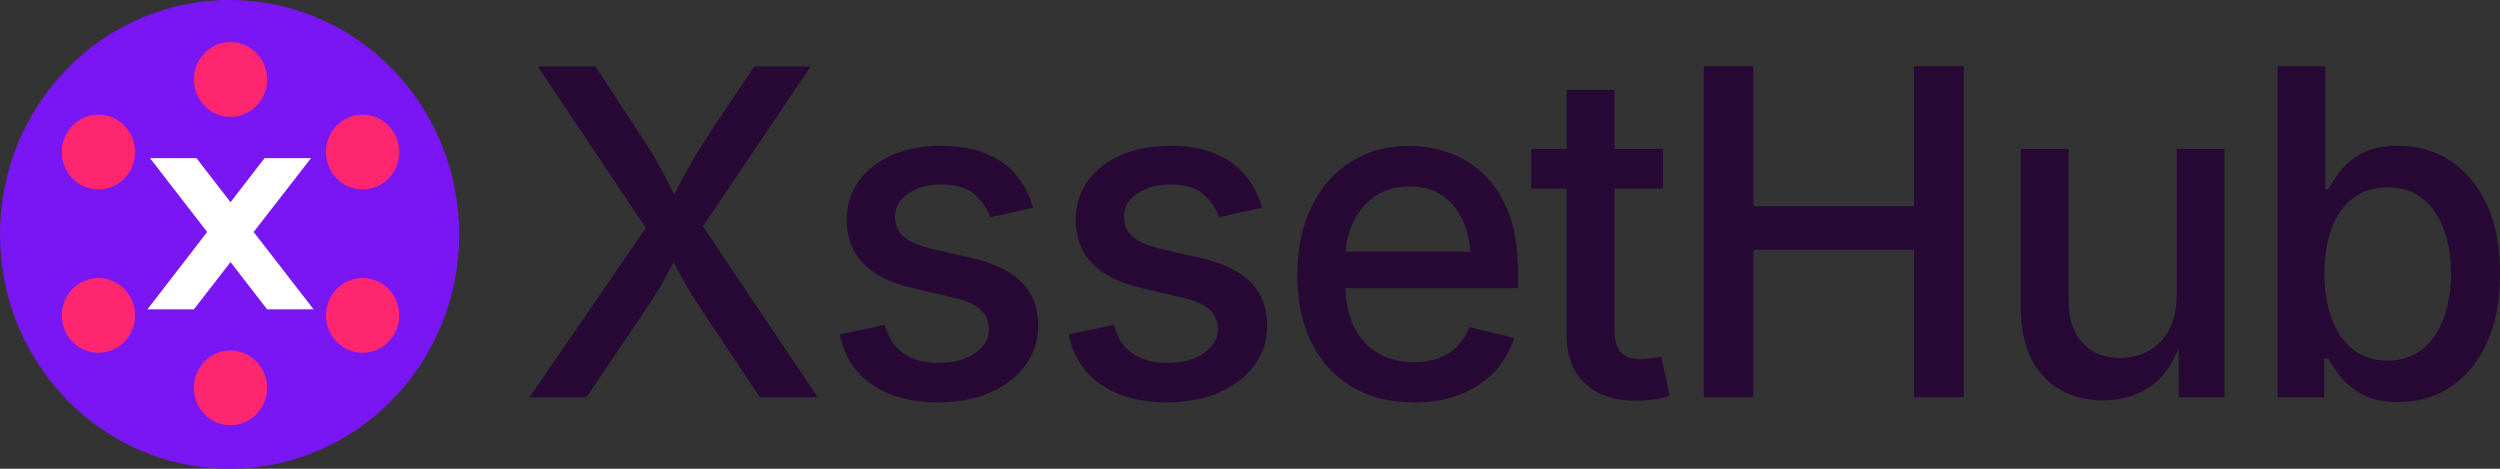 <svg width="112" height="21" viewBox="0 0 112 21" fill="none" xmlns="http://www.w3.org/2000/svg">
<rect x="0" y="0" width="112" height="21" fill="#333333" stroke="none"/>
<g clip-path="url(#clip0_348_62)">
<path d="M10.286 21C15.966 21 20.571 16.299 20.571 10.5C20.571 4.701 15.966 0 10.286 0C4.605 0 0 4.701 0 10.5C0 16.299 4.605 21 10.286 21Z" fill="#7916F3"/>
<path d="M6.605 13.858L9.281 10.393L6.72 7.084H8.801L10.327 9.059L11.853 7.084H13.935L11.363 10.393L14.049 13.858H11.967L10.327 11.742L8.687 13.858H6.605Z" fill="white"/>
<path d="M10.327 5.235C11.233 5.235 11.967 4.486 11.967 3.561C11.967 2.637 11.233 1.887 10.327 1.887C9.422 1.887 8.688 2.637 8.688 3.561C8.688 4.486 9.422 5.235 10.327 5.235Z" fill="#FF2670"/>
<path d="M10.327 19.049C11.233 19.049 11.967 18.3 11.967 17.375C11.967 16.451 11.233 15.701 10.327 15.701C9.422 15.701 8.688 16.451 8.688 17.375C8.688 18.3 9.422 19.049 10.327 19.049Z" fill="#FF2670"/>
<path d="M4.411 15.803C5.317 15.803 6.051 15.054 6.051 14.129C6.051 13.205 5.317 12.455 4.411 12.455C3.506 12.455 2.771 13.205 2.771 14.129C2.771 15.054 3.506 15.803 4.411 15.803Z" fill="#FF2670"/>
<path d="M16.245 15.803C17.151 15.803 17.885 15.054 17.885 14.129C17.885 13.205 17.151 12.455 16.245 12.455C15.34 12.455 14.605 13.205 14.605 14.129C14.605 15.054 15.34 15.803 16.245 15.803Z" fill="#FF2670"/>
<path d="M4.411 8.486C5.317 8.486 6.051 7.737 6.051 6.812C6.051 5.888 5.317 5.138 4.411 5.138C3.506 5.138 2.771 5.888 2.771 6.812C2.771 7.737 3.506 8.486 4.411 8.486Z" fill="#FF2670"/>
<path d="M16.245 8.486C17.151 8.486 17.885 7.737 17.885 6.812C17.885 5.888 17.151 5.138 16.245 5.138C15.34 5.138 14.605 5.888 14.605 6.812C14.605 7.737 15.34 8.486 16.245 8.486Z" fill="#FF2670"/>
<path d="M23.721 17.798L29.511 9.369V11.073L24.092 2.974H26.673L28.593 5.9C28.907 6.366 29.159 6.764 29.354 7.104C29.549 7.443 29.729 7.768 29.891 8.089C30.053 8.409 30.238 8.773 30.447 9.185H29.972C30.171 8.782 30.357 8.418 30.523 8.098C30.689 7.778 30.875 7.448 31.075 7.108C31.274 6.769 31.531 6.361 31.835 5.9L33.793 2.974H36.317L30.937 10.966V9.316L36.64 17.802H34.045L31.678 14.26C31.407 13.848 31.179 13.494 30.994 13.203C30.808 12.912 30.642 12.616 30.49 12.334C30.338 12.048 30.167 11.718 29.977 11.339H30.395C30.205 11.703 30.034 12.028 29.877 12.315C29.72 12.601 29.553 12.892 29.368 13.188C29.183 13.484 28.95 13.843 28.665 14.26L26.269 17.802H23.717L23.721 17.798Z" fill="#280936"/>
<path d="M42.022 18.026C41.237 18.026 40.534 17.909 39.921 17.676C39.308 17.443 38.804 17.099 38.409 16.648C38.015 16.196 37.753 15.638 37.625 14.979L39.645 14.552C39.792 15.129 40.073 15.556 40.482 15.837C40.89 16.119 41.413 16.255 42.041 16.255C42.73 16.255 43.276 16.109 43.69 15.813C44.103 15.517 44.303 15.163 44.303 14.755C44.303 14.396 44.179 14.1 43.928 13.867C43.676 13.634 43.291 13.465 42.773 13.348L40.938 12.921C39.925 12.688 39.17 12.32 38.675 11.805C38.181 11.291 37.934 10.641 37.934 9.845C37.934 9.18 38.115 8.603 38.48 8.103C38.846 7.603 39.341 7.22 39.973 6.943C40.605 6.667 41.332 6.531 42.155 6.531C42.977 6.531 43.614 6.647 44.175 6.88C44.736 7.113 45.187 7.438 45.534 7.856C45.881 8.273 46.128 8.758 46.28 9.306L44.36 9.733C44.222 9.34 43.984 9.001 43.647 8.705C43.31 8.409 42.82 8.263 42.174 8.263C41.584 8.263 41.09 8.399 40.691 8.671C40.291 8.943 40.097 9.287 40.097 9.704C40.097 10.078 40.23 10.374 40.491 10.607C40.752 10.835 41.185 11.019 41.784 11.16L43.538 11.558C44.545 11.791 45.292 12.155 45.781 12.654C46.271 13.154 46.513 13.79 46.513 14.566C46.513 15.241 46.323 15.842 45.943 16.361C45.562 16.881 45.035 17.288 44.365 17.584C43.69 17.88 42.91 18.026 42.022 18.026Z" fill="#280936"/>
<path d="M52.279 18.026C51.495 18.026 50.792 17.909 50.178 17.676C49.565 17.443 49.062 17.099 48.667 16.648C48.273 16.196 48.011 15.638 47.883 14.979L49.903 14.552C50.05 15.129 50.331 15.556 50.739 15.837C51.148 16.119 51.671 16.255 52.298 16.255C52.987 16.255 53.534 16.109 53.948 15.813C54.361 15.517 54.561 15.163 54.561 14.755C54.561 14.396 54.437 14.1 54.185 13.867C53.933 13.634 53.548 13.465 53.03 13.348L51.196 12.921C50.183 12.688 49.428 12.32 48.933 11.805C48.439 11.291 48.192 10.641 48.192 9.845C48.192 9.18 48.372 8.603 48.738 8.103C49.104 7.603 49.599 7.22 50.231 6.943C50.863 6.667 51.59 6.531 52.412 6.531C53.235 6.531 53.872 6.647 54.432 6.88C54.993 7.113 55.445 7.438 55.792 7.856C56.139 8.273 56.386 8.758 56.538 9.306L54.618 9.733C54.48 9.34 54.242 9.001 53.905 8.705C53.567 8.409 53.078 8.263 52.431 8.263C51.842 8.263 51.348 8.399 50.949 8.671C50.549 8.943 50.354 9.287 50.354 9.704C50.354 10.078 50.487 10.374 50.749 10.607C51.01 10.835 51.443 11.019 52.042 11.16L53.796 11.558C54.803 11.791 55.549 12.155 56.039 12.654C56.529 13.154 56.771 13.79 56.771 14.566C56.771 15.241 56.581 15.842 56.201 16.361C55.82 16.881 55.293 17.288 54.623 17.584C53.948 17.88 53.168 18.026 52.279 18.026Z" fill="#280936"/>
<path d="M63.319 18.026C62.245 18.026 61.323 17.788 60.543 17.317C59.764 16.846 59.165 16.182 58.746 15.328C58.328 14.474 58.119 13.47 58.119 12.315C58.119 11.16 58.324 10.17 58.737 9.301C59.151 8.433 59.73 7.754 60.486 7.268C61.242 6.783 62.126 6.536 63.138 6.536C63.761 6.536 64.365 6.643 64.94 6.851C65.515 7.06 66.038 7.385 66.499 7.831C66.96 8.278 67.326 8.85 67.597 9.559C67.868 10.267 68.001 11.121 68.001 12.13V12.907H59.317V11.276H66.903L65.9 11.815C65.9 11.131 65.795 10.529 65.586 10.01C65.377 9.491 65.073 9.083 64.664 8.792C64.255 8.501 63.752 8.355 63.138 8.355C62.525 8.355 62.017 8.506 61.589 8.802C61.161 9.098 60.833 9.496 60.61 9.981C60.386 10.466 60.272 11 60.272 11.577V12.693C60.272 13.455 60.401 14.1 60.657 14.629C60.914 15.158 61.275 15.556 61.736 15.823C62.197 16.09 62.734 16.226 63.343 16.226C63.747 16.226 64.108 16.167 64.436 16.051C64.764 15.934 65.04 15.76 65.277 15.522C65.515 15.284 65.695 14.998 65.819 14.653L67.839 15.139C67.663 15.711 67.368 16.211 66.955 16.652C66.541 17.094 66.028 17.429 65.415 17.671C64.802 17.914 64.103 18.035 63.324 18.035L63.319 18.026Z" fill="#280936"/>
<path d="M74.504 6.672V8.452H68.596V6.672H74.504ZM70.188 4.027H72.332V14.794C72.332 15.241 72.422 15.566 72.607 15.774C72.793 15.983 73.097 16.09 73.52 16.09C73.629 16.09 73.776 16.075 73.957 16.051C74.138 16.026 74.295 15.997 74.423 15.973L74.803 17.725C74.575 17.802 74.333 17.861 74.071 17.899C73.81 17.938 73.553 17.953 73.301 17.953C72.313 17.953 71.547 17.691 71.001 17.172C70.454 16.652 70.183 15.92 70.183 14.979V4.027H70.188Z" fill="#280936"/>
<path d="M76.328 17.798V2.969H78.552V9.238H85.744V2.969H87.978V17.798H85.744V11.189H78.552V17.798H76.328Z" fill="#280936"/>
<path d="M94.243 17.938C93.502 17.938 92.851 17.778 92.295 17.463C91.739 17.147 91.301 16.672 90.992 16.051C90.683 15.425 90.531 14.658 90.531 13.741V6.676H92.675V13.474C92.675 14.275 92.879 14.906 93.293 15.357C93.706 15.808 94.267 16.031 94.975 16.031C95.465 16.031 95.897 15.925 96.278 15.706C96.658 15.493 96.957 15.177 97.181 14.76C97.404 14.343 97.513 13.848 97.513 13.261V6.672H99.657V17.798H97.609L97.599 15.071H97.803C97.485 16.08 97.019 16.808 96.411 17.259C95.802 17.71 95.08 17.933 94.248 17.933L94.243 17.938Z" fill="#280936"/>
<path d="M107.446 18.016C106.79 18.016 106.253 17.899 105.835 17.671C105.417 17.443 105.089 17.177 104.851 16.871C104.613 16.565 104.433 16.293 104.3 16.056H104.124V17.798H102.037V2.969H104.181V8.482H104.3C104.428 8.249 104.608 7.982 104.841 7.676C105.07 7.37 105.393 7.103 105.806 6.875C106.22 6.647 106.766 6.531 107.451 6.531C108.321 6.531 109.1 6.754 109.785 7.205C110.469 7.657 111.011 8.312 111.41 9.166C111.809 10.02 112.004 11.053 112.004 12.261C112.004 13.47 111.809 14.484 111.42 15.342C111.03 16.201 110.493 16.861 109.808 17.322C109.124 17.783 108.34 18.011 107.456 18.011L107.446 18.016ZM106.966 16.158C107.589 16.158 108.111 15.983 108.534 15.638C108.958 15.294 109.271 14.828 109.485 14.236C109.699 13.644 109.804 12.984 109.804 12.247C109.804 11.509 109.699 10.864 109.485 10.282C109.271 9.699 108.958 9.243 108.539 8.904C108.121 8.564 107.593 8.394 106.966 8.394C106.339 8.394 105.84 8.554 105.417 8.879C104.993 9.204 104.675 9.651 104.461 10.223C104.247 10.796 104.138 11.47 104.138 12.247C104.138 13.023 104.247 13.693 104.466 14.28C104.685 14.867 105.003 15.328 105.426 15.658C105.849 15.988 106.362 16.158 106.966 16.158Z" fill="#280936"/>
</g>
<defs>
<clipPath id="clip0_348_62">
<rect width="112" height="21" fill="white"/>
</clipPath>
</defs>
</svg>
